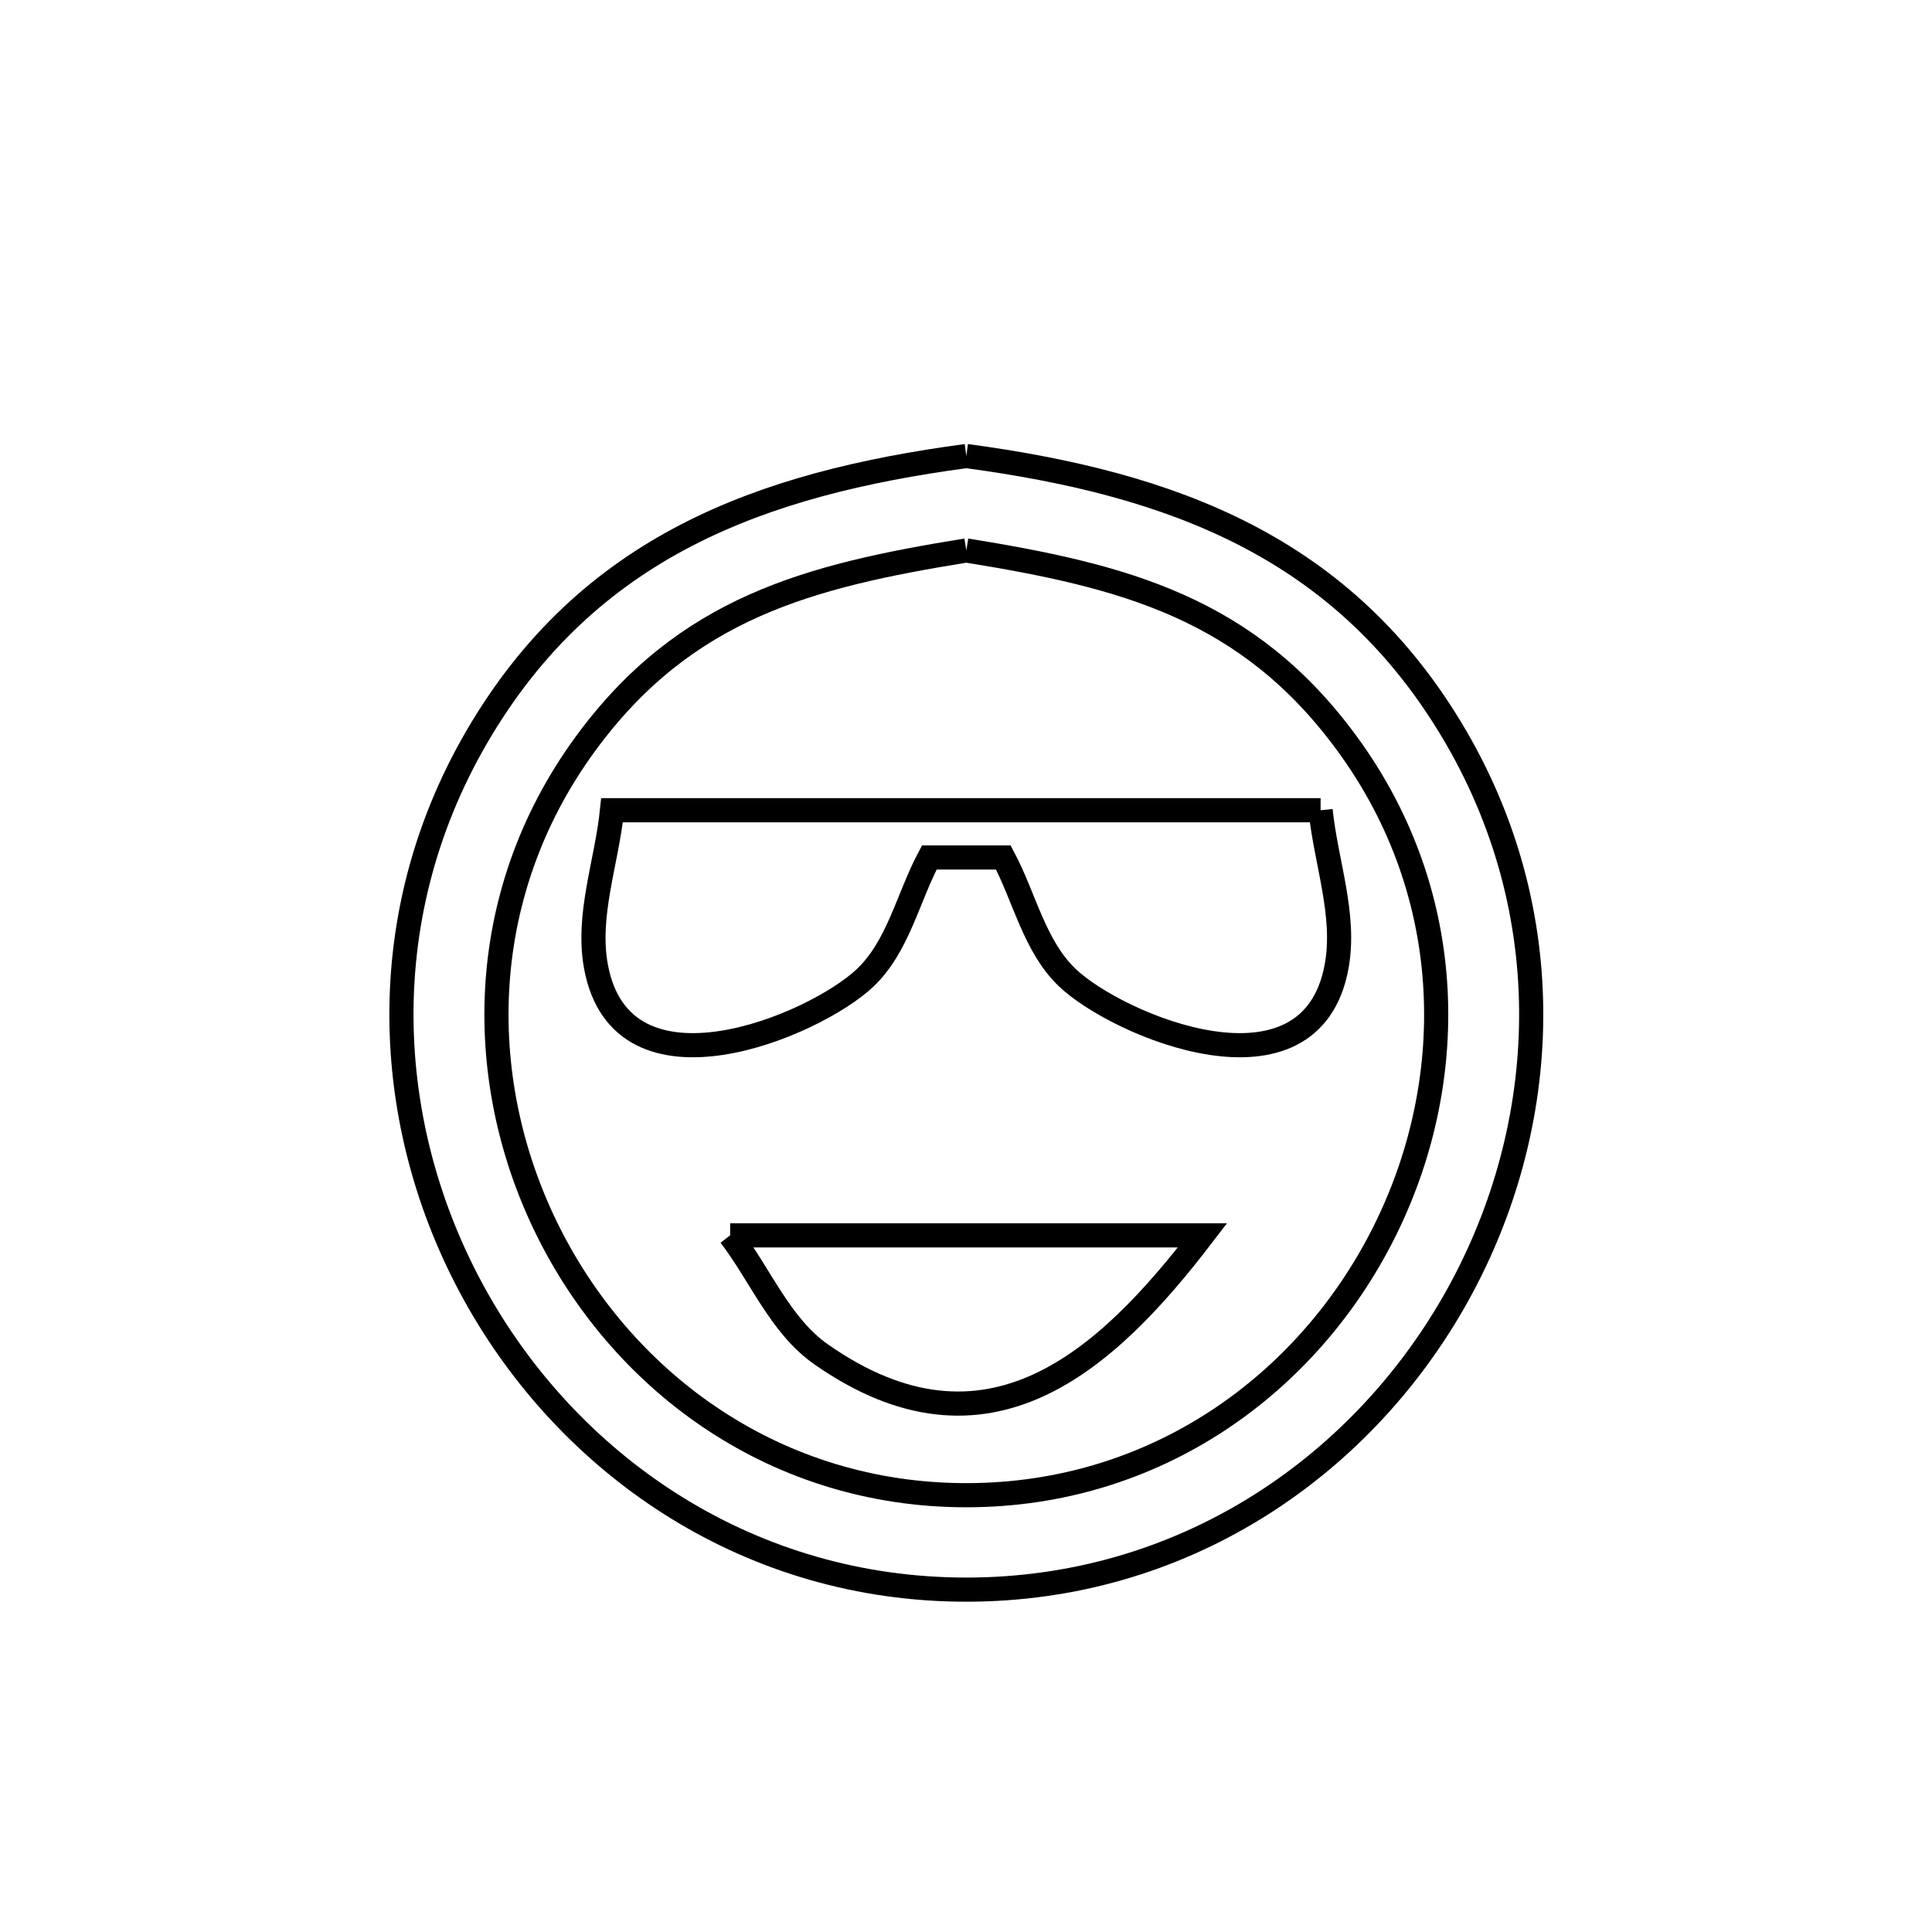 <svg xmlns="http://www.w3.org/2000/svg" viewBox="0.0 0.0 24.0 24.0" height="200px" width="200px"><path fill="none" stroke="black" stroke-width=".3" stroke-opacity="1.0"  filling="0" d="M12.004 5.665 L12.004 5.665 C14.557 6.008 16.707 6.79 18.084 9.152 C19.428 11.459 19.244 14.108 18.056 16.18 C16.867 18.252 14.675 19.747 12.004 19.747 C9.333 19.747 7.141 18.252 5.952 16.18 C4.764 14.108 4.58 11.459 5.924 9.152 C7.301 6.79 9.451 6.007 12.004 5.665 L12.004 5.665"></path>
<path fill="none" stroke="black" stroke-width=".3" stroke-opacity="1.0"  filling="0" d="M12.004 6.838 L12.004 6.838 C13.953 7.153 15.499 7.546 16.738 9.243 C18.127 11.144 18.122 13.477 17.18 15.334 C16.239 17.192 14.361 18.574 12.004 18.574 C9.648 18.574 7.77 17.192 6.828 15.334 C5.886 13.477 5.881 11.144 7.27 9.243 C8.51 7.546 10.055 7.153 12.004 6.838 L12.004 6.838"></path>
<path fill="none" stroke="black" stroke-width=".3" stroke-opacity="1.0"  filling="0" d="M16.405 10.065 L16.405 10.065 C16.471 10.712 16.721 11.366 16.604 12.005 C16.284 13.756 13.888 12.742 13.261 12.147 C12.851 11.758 12.729 11.15 12.464 10.652 L11.544 10.652 C11.279 11.15 11.157 11.758 10.747 12.147 C10.12 12.742 7.724 13.756 7.403 12.005 C7.286 11.366 7.537 10.712 7.603 10.065 L12.004 10.065 L16.405 10.065"></path>
<path fill="none" stroke="black" stroke-width=".3" stroke-opacity="1.0"  filling="0" d="M9.07 15.346 L14.938 15.346 C13.748 16.901 12.265 18.269 10.2 16.824 C9.692 16.468 9.447 15.839 9.07 15.346 L9.07 15.346"></path></svg>